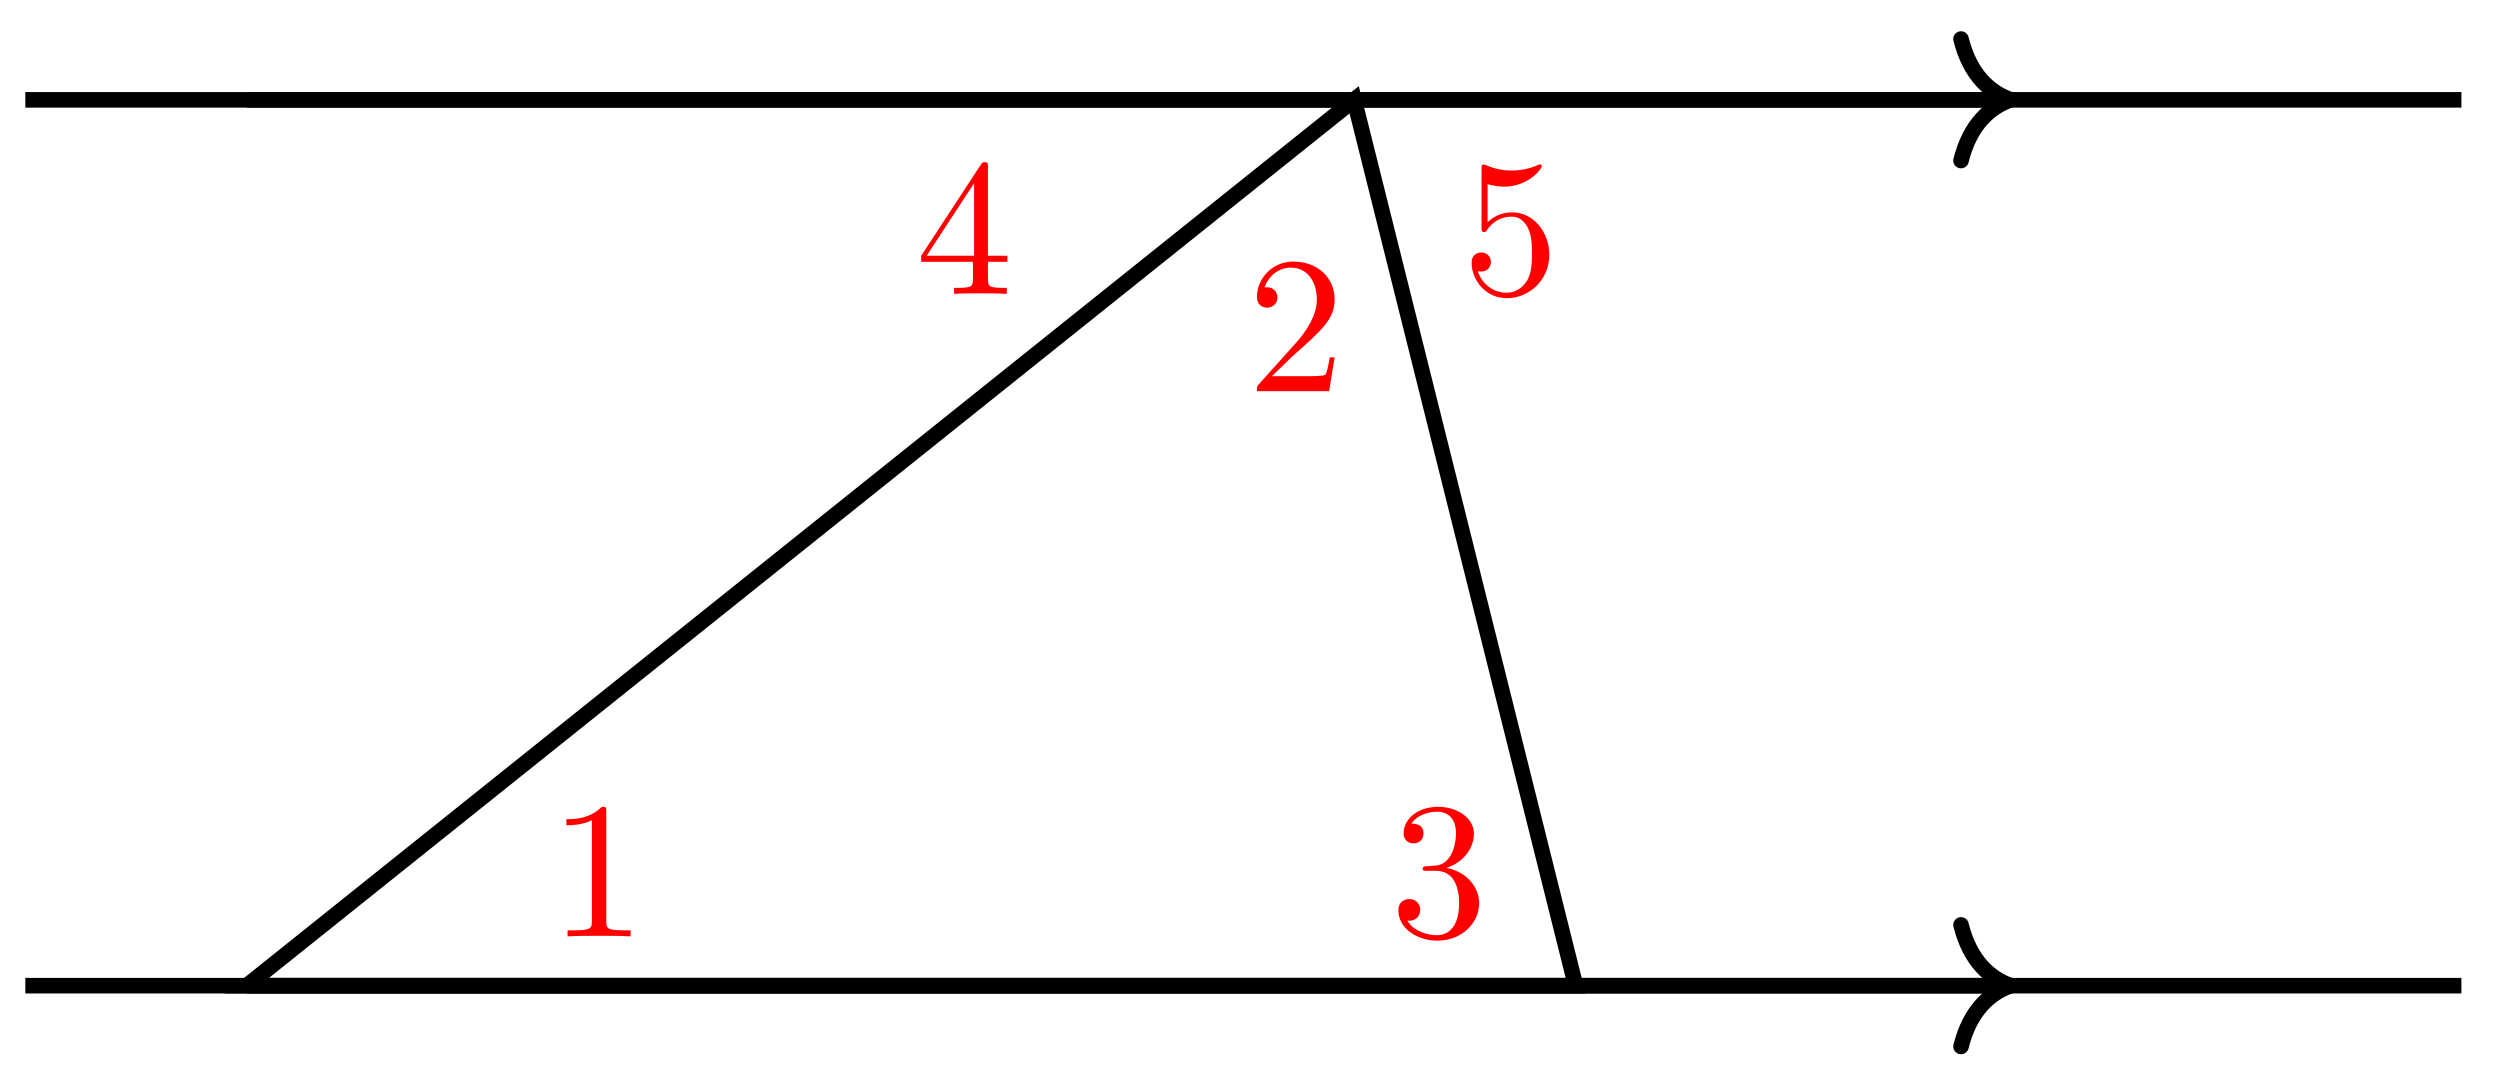 <svg xmlns="http://www.w3.org/2000/svg" xmlns:xlink="http://www.w3.org/1999/xlink" version="1.1" width="128" height="55" viewBox="0 0 128 55">
<defs>
<path id="font_1_4" d="M.294 .165V.078C.294 .042 .292 .031 .218 .031H.197V0C.238 .003 .29 .003 .332 .003 .374 .003 .427 .003 .468 0V.031H.447C.373 .031 .371 .042 .371 .078V.165H.471V.196H.371V.651C.371 .671 .371 .677 .355 .677 .346 .677 .343 .677 .335 .665L.028 .196V.165H.294M.3 .196H.056L.3 .569V.196Z"/>
<path id="font_1_2" d="M.127 .077 .233 .18C.389 .318 .449 .372 .449 .472 .449 .586 .359 .666 .237 .666 .124 .666 .05 .574 .05 .485 .05 .429 .1 .429 .103 .429 .12 .429 .155 .441 .155 .482 .155 .508 .137 .534 .102 .534 .094 .534 .092 .534 .089 .533 .112 .598 .166 .635 .224 .635 .315 .635 .358 .554 .358 .472 .358 .392 .308 .313 .253 .251L.061 .037C.05 .026 .05 .024 .05 0H.421L.449 .174H.424C.419 .144 .412 .1 .402 .085 .395 .077 .329 .077 .307 .077H.127Z"/>
<path id="font_1_5" d="M.449 .2C.449 .319 .367 .419 .259 .419 .211 .419 .168 .403 .132 .368V.564C.152 .558 .185 .551 .217 .551 .34 .551 .41 .642 .41 .655 .41 .661 .407 .666 .4 .666 .399 .666 .397 .666 .392 .663 .372 .654 .323 .634 .256 .634 .216 .634 .17 .641 .123 .662 .115 .665 .113 .665 .111 .665 .101 .665 .101 .657 .101 .641V.344C.101 .326 .101 .318 .115 .318 .122 .318 .124 .321 .128 .327 .139 .343 .176 .397 .257 .397 .309 .397 .334 .351 .342 .333 .358 .296 .36 .257 .36 .207 .36 .172 .36 .112 .336 .07 .312 .031 .275 .006 .229 .006 .156 .006 .099 .058 .082 .117 .085 .116 .088 .115 .099 .115 .132 .115 .149 .14 .149 .164 .149 .188 .132 .213 .099 .213 .085 .213 .05 .206 .05 .16 .05 .074 .119-.022 .231-.022 .347-.022 .449 .073 .449 .2Z"/>
<path id="font_1_1" d="M.294 .64C.294 .664 .294 .666 .271 .666 .209 .602 .121 .602 .089 .602V.571C.109 .571 .168 .571 .22 .597V.079C.22 .043 .217 .031 .127 .031H.095V0C.13 .003 .217 .003 .257 .003 .297 .003 .384 .003 .419 0V.031H.387C.297 .031 .294 .042 .294 .079V.64Z"/>
<path id="font_1_3" d="M.29 .352C.372 .379 .43 .449 .43 .528 .43 .61 .342 .666 .246 .666 .145 .666 .069 .606 .069 .53 .069 .497 .091 .478 .12 .478 .151 .478 .171 .5 .171 .529 .171 .579 .124 .579 .109 .579 .14 .628 .206 .641 .242 .641 .283 .641 .338 .619 .338 .529 .338 .517 .336 .459 .31 .415 .28 .367 .246 .364 .221 .363 .213 .362 .189 .36 .182 .36 .174 .359 .167 .358 .167 .348 .167 .337 .174 .337 .191 .337H.235C.317 .337 .354 .269 .354 .17 .354 .034 .285 .006 .241 .006 .198 .006 .123 .022 .088 .081 .123 .076 .154 .098 .154 .136 .154 .172 .127 .192 .098 .192 .074 .192 .042 .178 .042 .134 .042 .043 .135-.022 .244-.022 .366-.022 .457 .068 .457 .17 .457 .253 .394 .331 .29 .352Z"/>
</defs>
<path transform="matrix(1,0,0,-1,12.636,50.467)" stroke-width=".797" stroke-linecap="butt" stroke-miterlimit="10" stroke-linejoin="miter" fill="none" stroke="#000000" d="M0 0H68.036L56.697 45.357Z"/>
<path transform="matrix(1,0,0,-1,12.636,50.467)" stroke-width=".797" stroke-linecap="butt" stroke-miterlimit="10" stroke-linejoin="miter" fill="none" stroke="#000000" d="M-11.339 0H113.388"/>
<path transform="matrix(1,0,0,-1,12.636,50.467)" stroke-width=".797" stroke-linecap="butt" stroke-miterlimit="10" stroke-linejoin="miter" fill="none" stroke="#000000" d="M-11.339 45.355H113.388"/>
<path transform="matrix(1,0,0,-1,12.636,50.467)" stroke-width=".797" stroke-linecap="butt" stroke-miterlimit="10" stroke-linejoin="miter" fill="none" stroke="#000000" d="M0 0H89.913"/>
<path transform="matrix(1,0,0,-1,102.954,50.467)" stroke-width=".797" stroke-linecap="round" stroke-linejoin="round" fill="none" stroke="#000000" d="M-2.55 3.111C-2.084 1.244-1.046 .363 0 0-1.046-.363-2.084-1.244-2.55-3.111"/>
<path transform="matrix(1,0,0,-1,12.636,50.467)" stroke-width=".797" stroke-linecap="butt" stroke-miterlimit="10" stroke-linejoin="miter" fill="none" stroke="#000000" d="M0 45.355H89.913"/>
<path transform="matrix(1,0,0,-1,102.954,5.109)" stroke-width=".797" stroke-linecap="round" stroke-linejoin="round" fill="none" stroke="#000000" d="M-2.55 3.111C-2.084 1.244-1.046 .363 0 0-1.046-.363-2.084-1.244-2.55-3.111"/>
<path transform="matrix(1,0,0,-1,12.636,50.467)" d="M56.856 45.357C56.856 45.445 56.785 45.517 56.697 45.517 56.609 45.517 56.537 45.445 56.537 45.357 56.537 45.269 56.609 45.198 56.697 45.198 56.785 45.198 56.856 45.269 56.856 45.357ZM56.697 45.357"/>
<path transform="matrix(1,0,0,-1,12.636,50.467)" stroke-width=".399" stroke-linecap="butt" stroke-miterlimit="10" stroke-linejoin="miter" fill="none" stroke="#000000" d="M56.856 45.357C56.856 45.445 56.785 45.517 56.697 45.517 56.609 45.517 56.537 45.445 56.537 45.357 56.537 45.269 56.609 45.198 56.697 45.198 56.785 45.198 56.856 45.269 56.856 45.357ZM56.697 45.357"/>
<use data-text="4" xlink:href="#font_1_4" transform="matrix(9.963,0,0,-9.963,46.886,15.048)" fill="#ff0000"/>
<path transform="matrix(1,0,0,-1,12.636,50.467)" d="M56.856 45.357C56.856 45.445 56.785 45.517 56.697 45.517 56.609 45.517 56.537 45.445 56.537 45.357 56.537 45.269 56.609 45.198 56.697 45.198 56.785 45.198 56.856 45.269 56.856 45.357ZM56.697 45.357"/>
<path transform="matrix(1,0,0,-1,12.636,50.467)" stroke-width=".399" stroke-linecap="butt" stroke-miterlimit="10" stroke-linejoin="miter" fill="none" stroke="#000000" d="M56.856 45.357C56.856 45.445 56.785 45.517 56.697 45.517 56.609 45.517 56.537 45.445 56.537 45.357 56.537 45.269 56.609 45.198 56.697 45.198 56.785 45.198 56.856 45.269 56.856 45.357ZM56.697 45.357"/>
<use data-text="2" xlink:href="#font_1_2" transform="matrix(9.963,0,0,-9.963,63.857,20.029)" fill="#ff0000"/>
<path transform="matrix(1,0,0,-1,12.636,50.467)" d="M56.856 45.357C56.856 45.445 56.785 45.517 56.697 45.517 56.609 45.517 56.537 45.445 56.537 45.357 56.537 45.269 56.609 45.198 56.697 45.198 56.785 45.198 56.856 45.269 56.856 45.357ZM56.697 45.357"/>
<path transform="matrix(1,0,0,-1,12.636,50.467)" stroke-width=".399" stroke-linecap="butt" stroke-miterlimit="10" stroke-linejoin="miter" fill="none" stroke="#000000" d="M56.856 45.357C56.856 45.445 56.785 45.517 56.697 45.517 56.609 45.517 56.537 45.445 56.537 45.357 56.537 45.269 56.609 45.198 56.697 45.198 56.785 45.198 56.856 45.269 56.856 45.357ZM56.697 45.357"/>
<use data-text="5" xlink:href="#font_1_5" transform="matrix(9.963,0,0,-9.963,74.85,15.048)" fill="#ff0000"/>
<path transform="matrix(1,0,0,-1,12.636,50.467)" d="M.159 0C.159 .088 .088 .159 0 .159-.088 .159-.159 .088-.159 0-.159-.088-.088-.159 0-.159 .088-.159 .159-.088 .159 0ZM0 0"/>
<path transform="matrix(1,0,0,-1,12.636,50.467)" stroke-width=".399" stroke-linecap="butt" stroke-miterlimit="10" stroke-linejoin="miter" fill="none" stroke="#000000" d="M.159 0C.159 .088 .088 .159 0 .159-.088 .159-.159 .088-.159 0-.159-.088-.088-.159 0-.159 .088-.159 .159-.088 .159 0ZM0 0"/>
<use data-text="1" xlink:href="#font_1_1" transform="matrix(9.963,0,0,-9.963,28.112,47.943)" fill="#ff0000"/>
<path transform="matrix(1,0,0,-1,12.636,50.467)" d="M68.196 0C68.196 .088 68.124 .159 68.036 .159 67.948 .159 67.877 .088 67.877 0 67.877-.088 67.948-.159 68.036-.159 68.124-.159 68.196-.088 68.196 0ZM68.036 0"/>
<path transform="matrix(1,0,0,-1,12.636,50.467)" stroke-width=".399" stroke-linecap="butt" stroke-miterlimit="10" stroke-linejoin="miter" fill="none" stroke="#000000" d="M68.196 0C68.196 .088 68.124 .159 68.036 .159 67.948 .159 67.877 .088 67.877 0 67.877-.088 67.948-.159 68.036-.159 68.124-.159 68.196-.088 68.196 0ZM68.036 0"/>
<use data-text="3" xlink:href="#font_1_3" transform="matrix(9.963,0,0,-9.963,71.179,47.943)" fill="#ff0000"/>
</svg>
